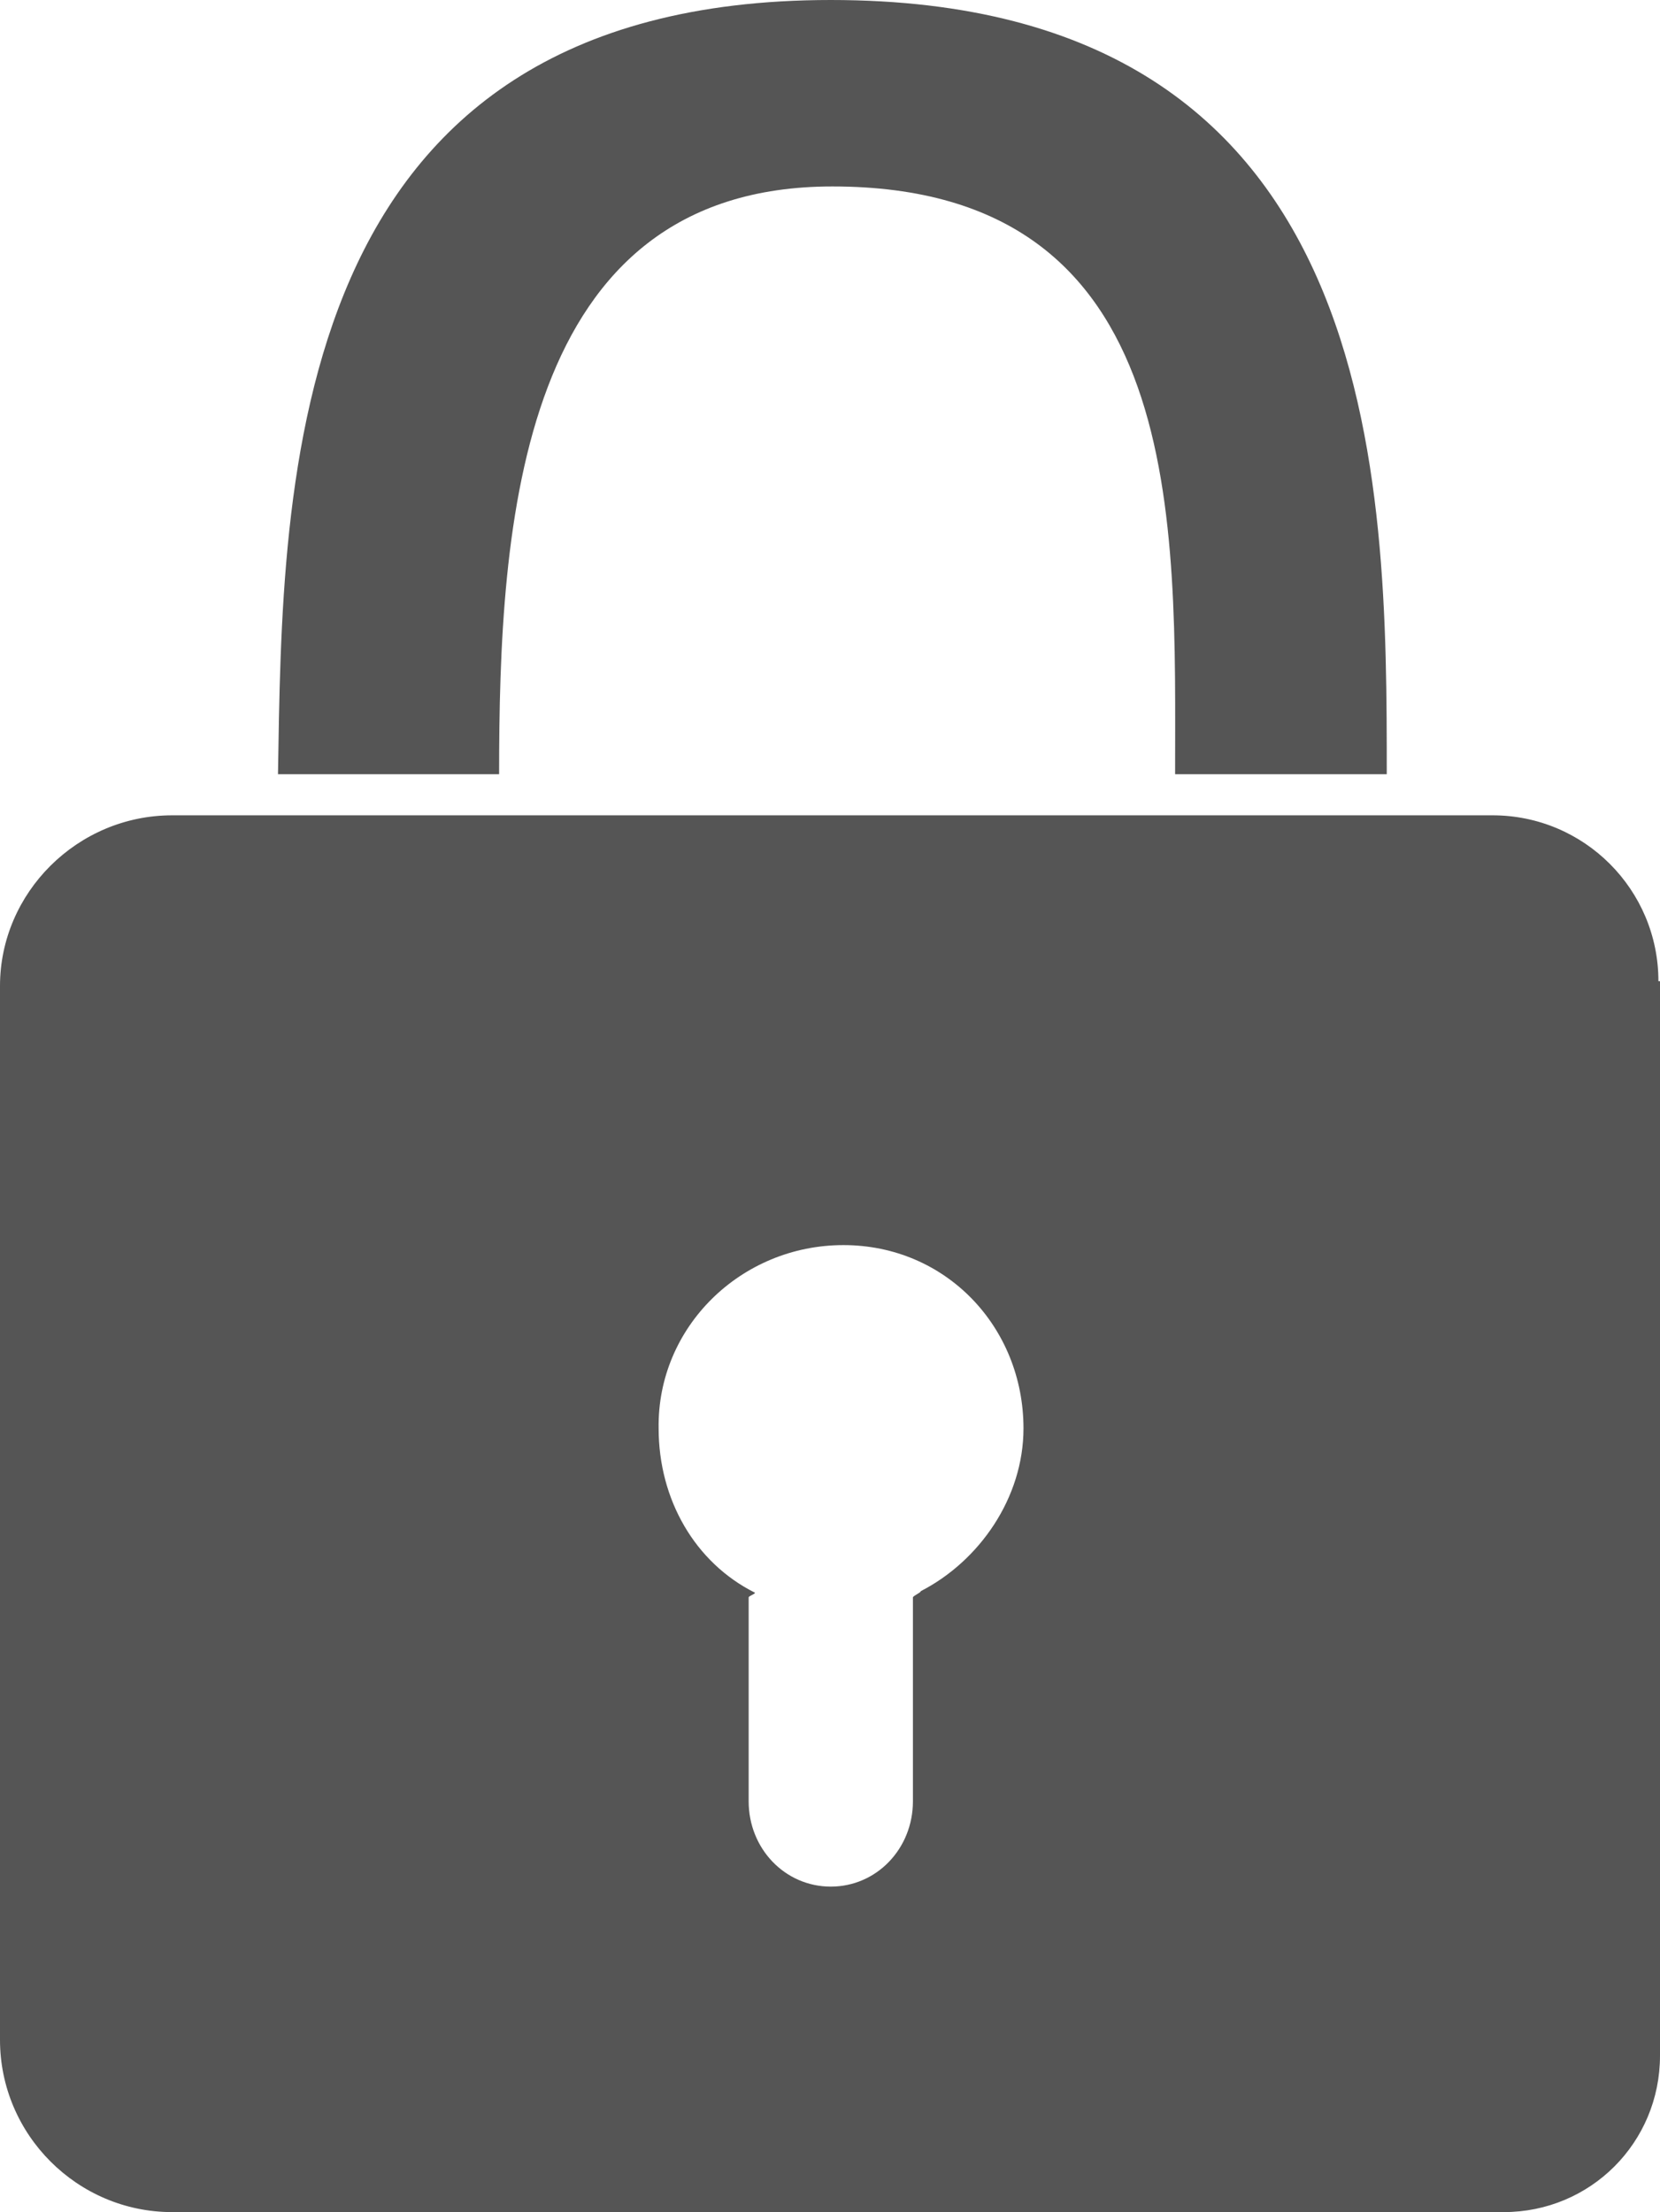 <svg preserveAspectRatio="xMidYMid meet" data-bbox="46.2 30 105.1 140" viewBox="46.2 30 105.1 140" xmlns="http://www.w3.org/2000/svg" data-type="color" role="presentation" aria-hidden="true"><defs><style>#comp-kw2hrhgv svg [data-color="1"] {fill: #555555;}</style></defs>
    <g>
        <path d="M98.9 41.8c22.6 0 21.7 21.4 21.7 37.2H134c0-18.4 0-49-35.2-49-34.7 0-34.7 30.6-35 49h14c0-15.8 1.2-37.2 21.1-37.2zm52.3 50.3c0-5.8-4.7-10.5-10.5-10.5H57.1c-6 0-10.9 4.9-10.9 10.8v66.7c0 6 4.9 10.9 10.9 10.9h84.3c5.5 0 9.9-4.4 9.9-9.9v-68zm-46.7 38.6c0 .1-.5.3-.5.4V144c0 3-2.3 5.4-5.2 5.4s-5.2-2.4-5.2-5.4v-12.9c0-.1.4-.2.4-.3-3.8-1.9-6.1-5.9-6.1-10.4-.1-6.4 5.2-11.6 11.7-11.6S111 114 111 120.4c0 4.4-2.8 8.4-6.5 10.3z" fill="#555555" data-color="1"></path>
    </g>
</svg>